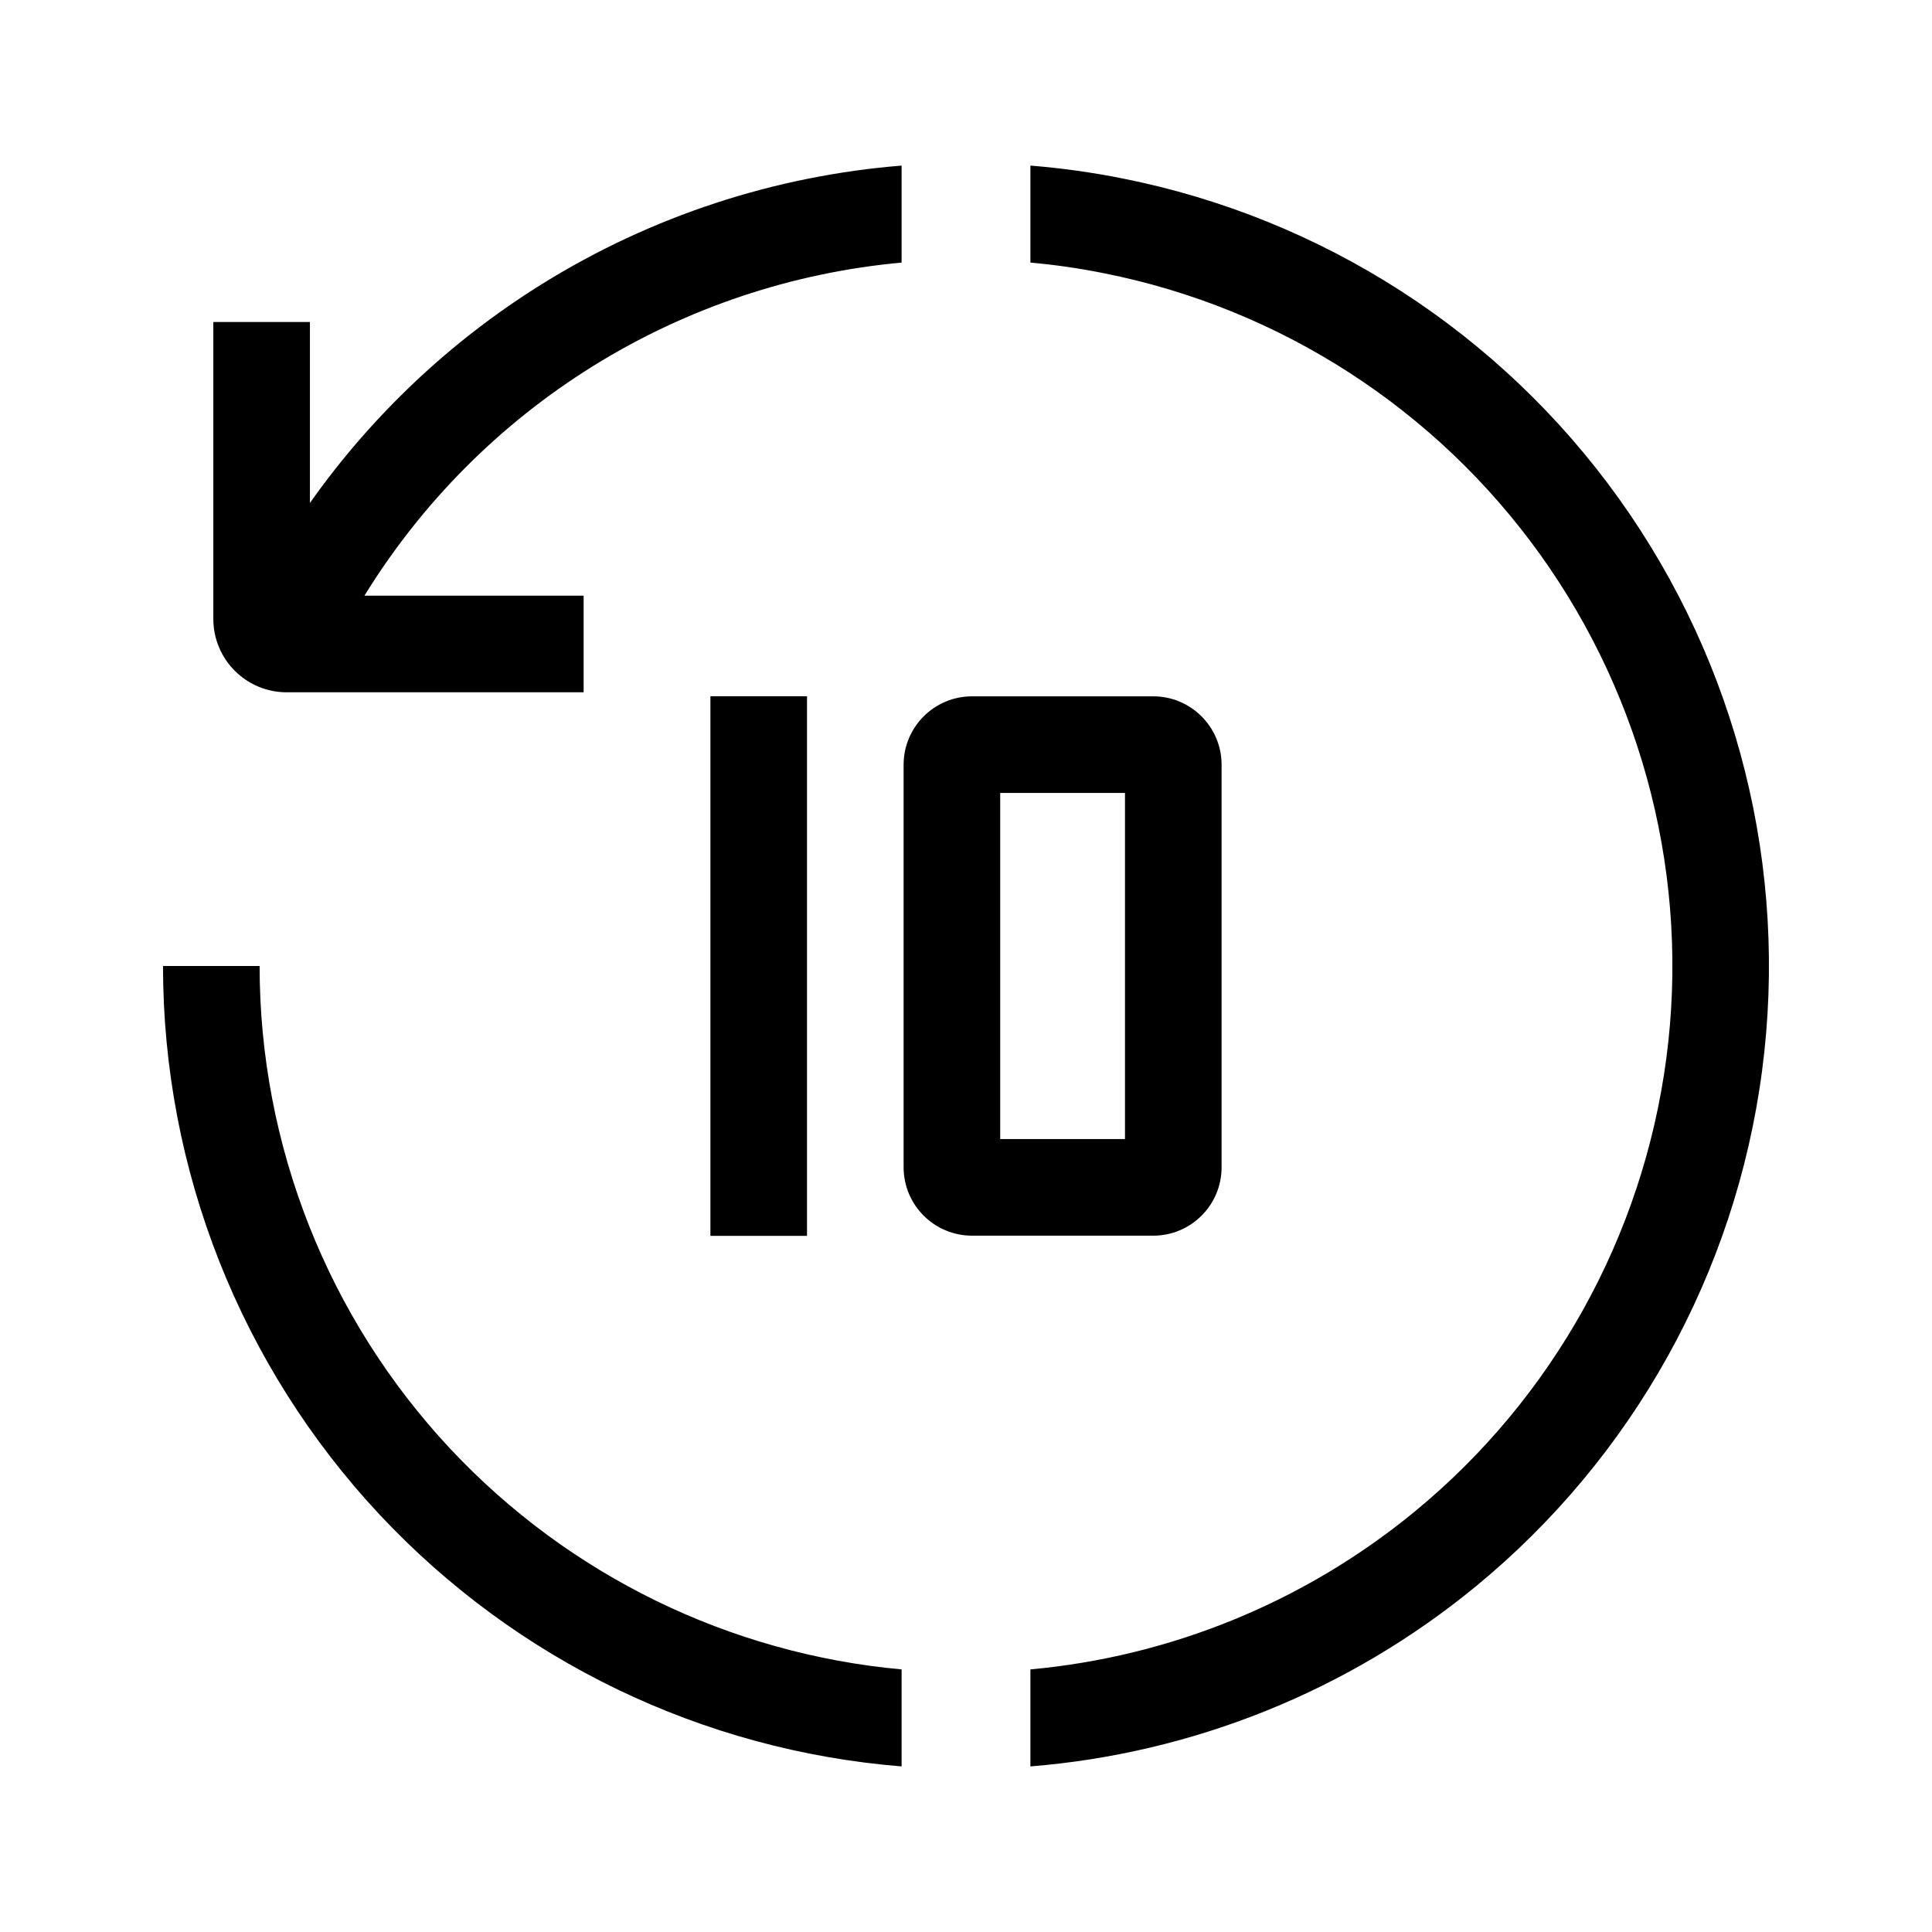 <svg width="24" height="24" viewBox="0 0 24 24" fill="none" xmlns="http://www.w3.org/2000/svg">
<path fill-rule="evenodd" clip-rule="evenodd" d="M12.8 2.057V3.262C13.105 3.289 13.409 3.333 13.712 3.394C15.897 3.828 17.835 5.078 19.133 6.889C20.43 8.7 20.991 10.937 20.7 13.145C20.409 15.354 19.289 17.37 17.567 18.783C16.201 19.904 14.538 20.579 12.8 20.738V21.943C14.816 21.781 16.747 21.008 18.328 19.711C20.286 18.104 21.559 15.813 21.889 13.302C22.22 10.791 21.583 8.248 20.108 6.19C18.633 4.131 16.43 2.711 13.946 2.217C13.566 2.141 13.183 2.088 12.8 2.057ZM11.2 3.262V2.057C9.628 2.184 8.094 2.682 6.732 3.529C5.589 4.24 4.613 5.168 3.85 6.248V4H2.65V7.688C2.65 8.192 3.058 8.6 3.562 8.6H7.25V7.4H4.527C5.234 6.252 6.202 5.272 7.366 4.548C8.536 3.821 9.851 3.385 11.2 3.262ZM11.2 20.738V21.943C8.728 21.744 6.417 20.631 4.719 18.819C2.988 16.97 2.025 14.533 2.025 12H3.225C3.225 14.228 4.072 16.372 5.595 17.999C7.067 19.57 9.062 20.543 11.2 20.738ZM8.825 15.352L8.825 8.649H10.025L10.025 15.352H8.825ZM12.425 9.85V14.15H13.975V9.85H12.425ZM11.225 9.5C11.225 9.031 11.606 8.65 12.075 8.65H14.325C14.795 8.65 15.175 9.031 15.175 9.5V14.5C15.175 14.97 14.795 15.35 14.325 15.35H12.075C11.606 15.35 11.225 14.97 11.225 14.5V9.5Z" fill="black"/>
</svg>
